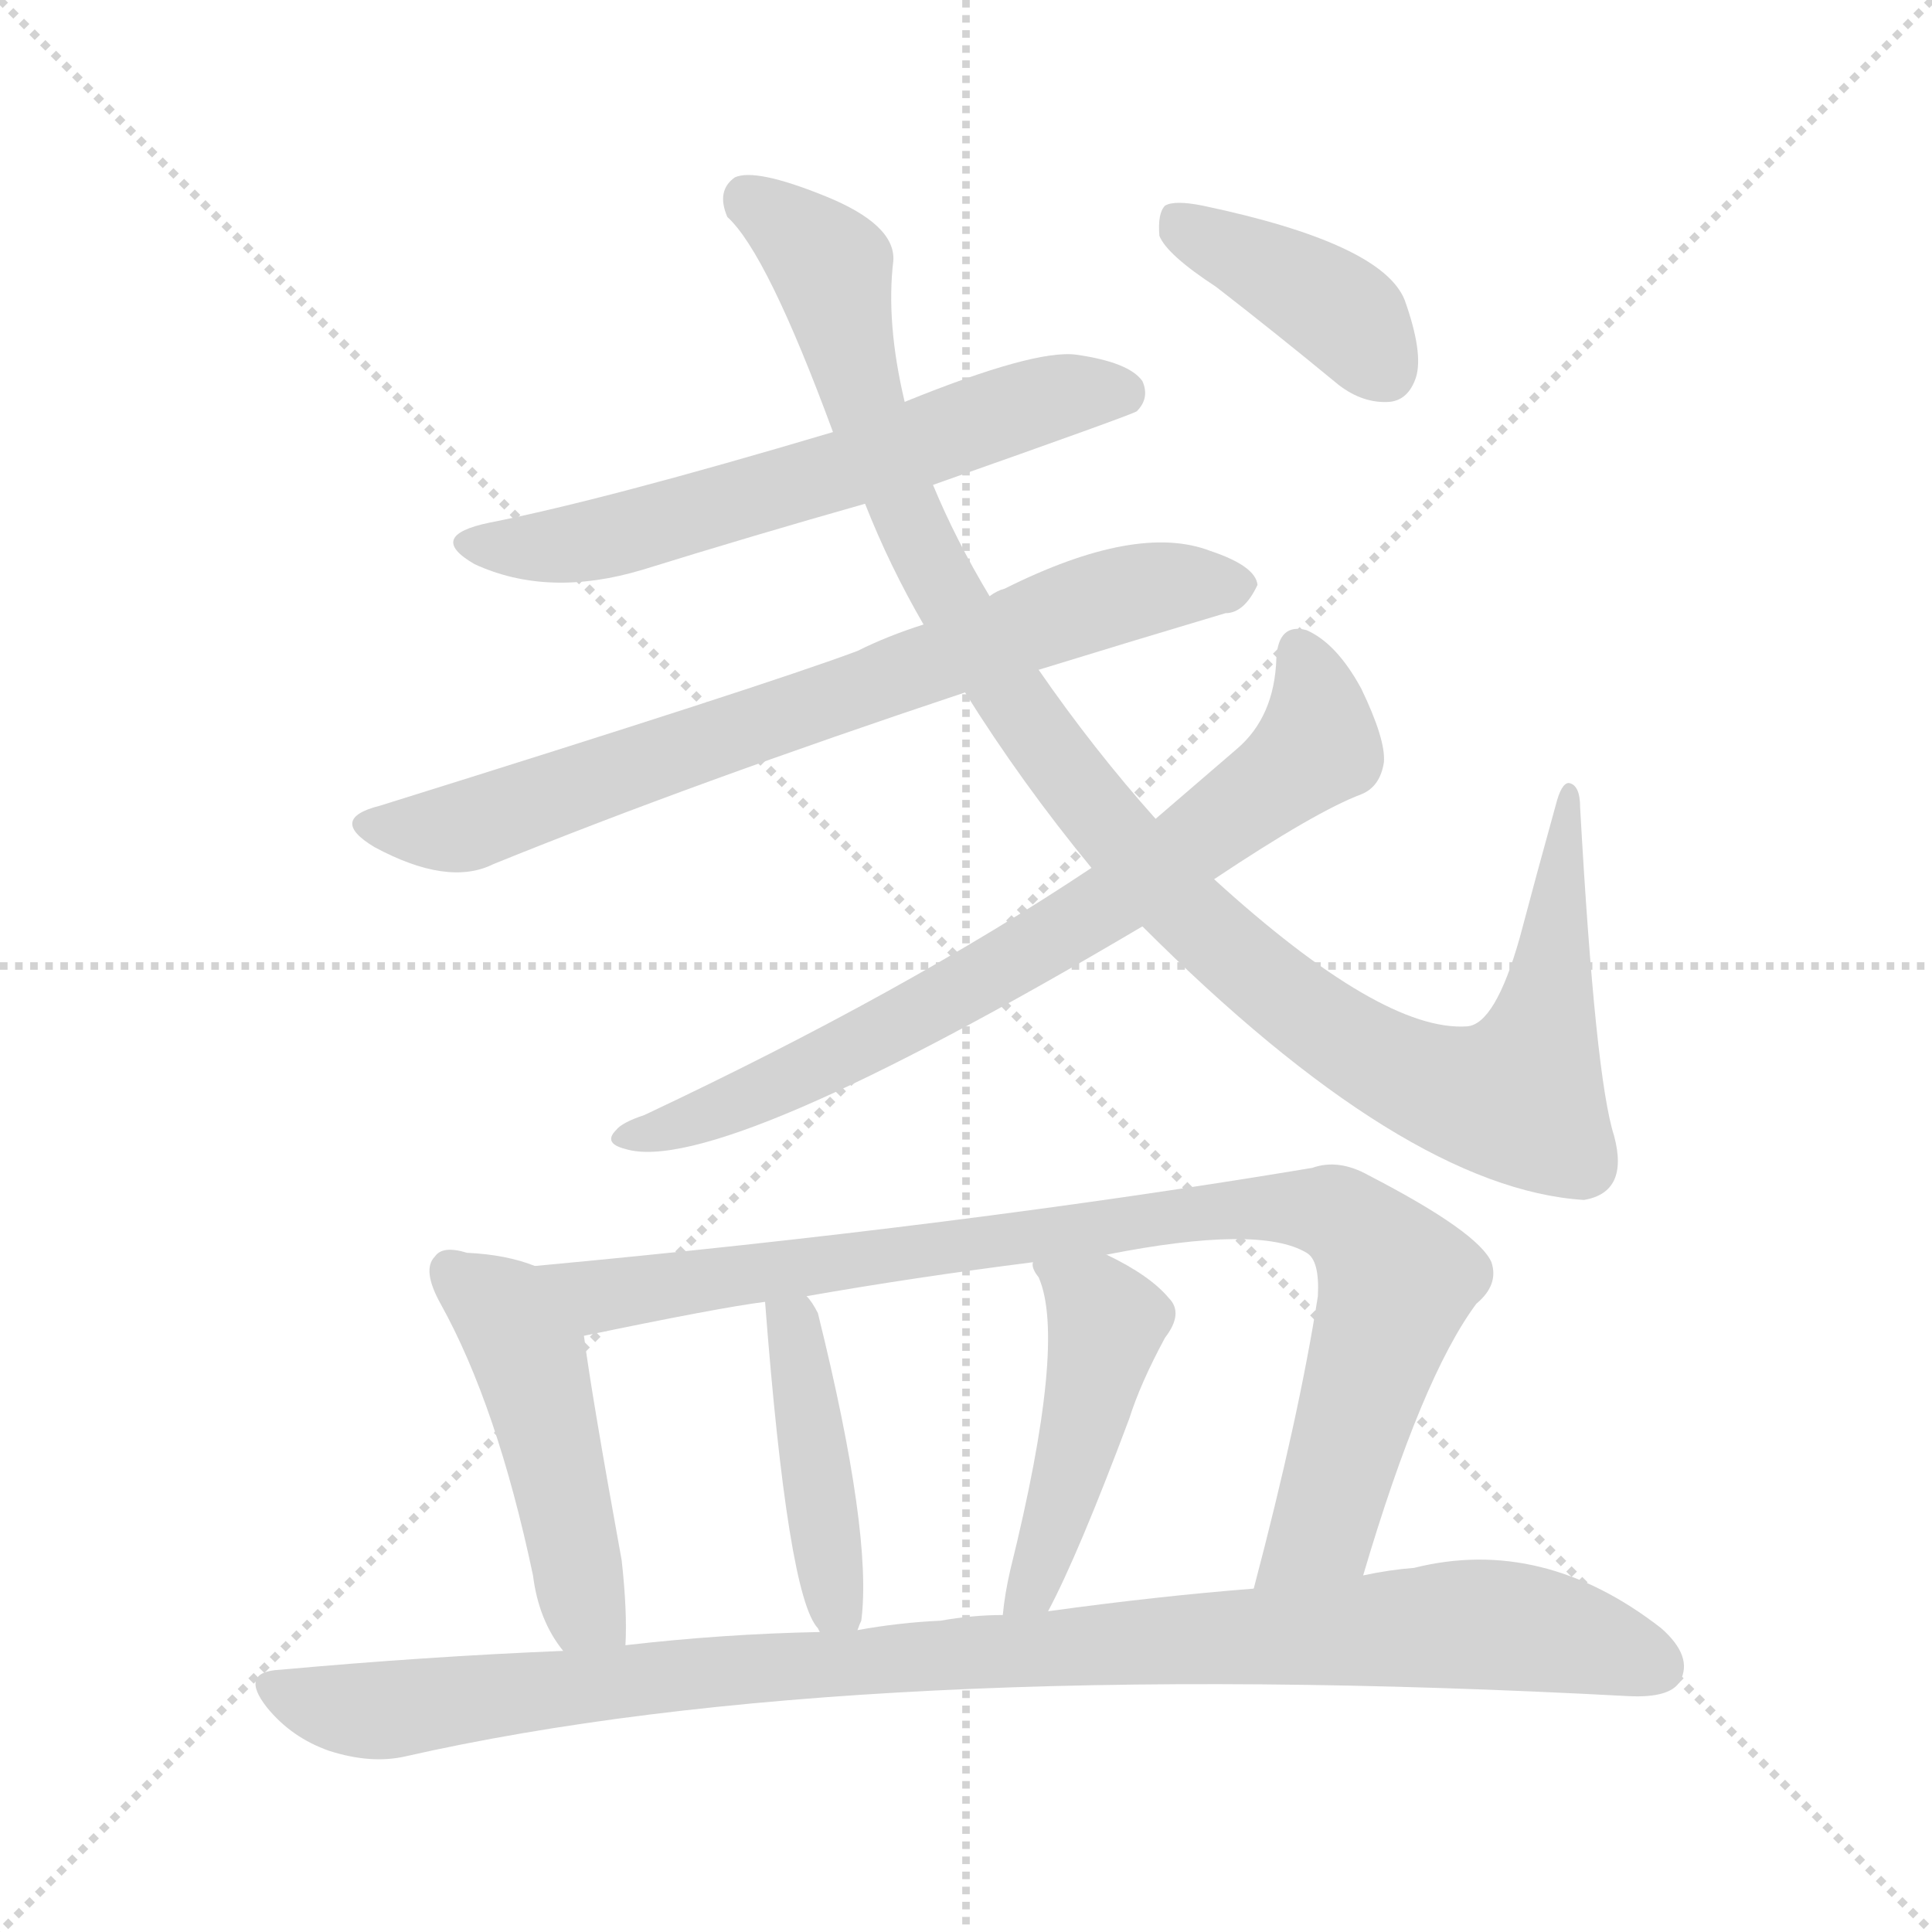 <svg version="1.1" viewBox="0 0 1024 1024" xmlns="http://www.w3.org/2000/svg">
  <g stroke="lightgray" stroke-dasharray="1,1" stroke-width="1" transform="scale(4, 4)">
    <line x1="0" y1="0" x2="256" y2="256"></line>
    <line x1="256" y1="0" x2="0" y2="256"></line>
    <line x1="128" y1="0" x2="128" y2="256"></line>
    <line x1="0" y1="128" x2="256" y2="128"></line>
  </g>
<g transform="scale(1, -1) translate(0, -900)">
   <style type="text/css">
    @keyframes keyframes0 {
      from {
       stroke: blue;
       stroke-dashoffset: 613;
       stroke-width: 128;
       }
       67% {
       animation-timing-function: step-end;
       stroke: blue;
       stroke-dashoffset: 0;
       stroke-width: 128;
       }
       to {
       stroke: black;
       stroke-width: 1024;
       }
       }
       #make-me-a-hanzi-animation-0 {
         animation: keyframes0 0.749s both;
         animation-delay: 0s;
         animation-timing-function: linear;
       }
    @keyframes keyframes1 {
      from {
       stroke: blue;
       stroke-dashoffset: 736;
       stroke-width: 128;
       }
       71% {
       animation-timing-function: step-end;
       stroke: blue;
       stroke-dashoffset: 0;
       stroke-width: 128;
       }
       to {
       stroke: black;
       stroke-width: 1024;
       }
       }
       #make-me-a-hanzi-animation-1 {
         animation: keyframes1 0.849s both;
         animation-delay: 0.749s;
         animation-timing-function: linear;
       }
    @keyframes keyframes2 {
      from {
       stroke: blue;
       stroke-dashoffset: 1080;
       stroke-width: 128;
       }
       78% {
       animation-timing-function: step-end;
       stroke: blue;
       stroke-dashoffset: 0;
       stroke-width: 128;
       }
       to {
       stroke: black;
       stroke-width: 1024;
       }
       }
       #make-me-a-hanzi-animation-2 {
         animation: keyframes2 1.129s both;
         animation-delay: 1.598s;
         animation-timing-function: linear;
       }
    @keyframes keyframes3 {
      from {
       stroke: blue;
       stroke-dashoffset: 730;
       stroke-width: 128;
       }
       70% {
       animation-timing-function: step-end;
       stroke: blue;
       stroke-dashoffset: 0;
       stroke-width: 128;
       }
       to {
       stroke: black;
       stroke-width: 1024;
       }
       }
       #make-me-a-hanzi-animation-3 {
         animation: keyframes3 0.844s both;
         animation-delay: 2.727s;
         animation-timing-function: linear;
       }
    @keyframes keyframes4 {
      from {
       stroke: blue;
       stroke-dashoffset: 397;
       stroke-width: 128;
       }
       56% {
       animation-timing-function: step-end;
       stroke: blue;
       stroke-dashoffset: 0;
       stroke-width: 128;
       }
       to {
       stroke: black;
       stroke-width: 1024;
       }
       }
       #make-me-a-hanzi-animation-4 {
         animation: keyframes4 0.573s both;
         animation-delay: 3.571s;
         animation-timing-function: linear;
       }
    @keyframes keyframes5 {
      from {
       stroke: blue;
       stroke-dashoffset: 475;
       stroke-width: 128;
       }
       61% {
       animation-timing-function: step-end;
       stroke: blue;
       stroke-dashoffset: 0;
       stroke-width: 128;
       }
       to {
       stroke: black;
       stroke-width: 1024;
       }
       }
       #make-me-a-hanzi-animation-5 {
         animation: keyframes5 0.637s both;
         animation-delay: 4.144s;
         animation-timing-function: linear;
       }
    @keyframes keyframes6 {
      from {
       stroke: blue;
       stroke-dashoffset: 901;
       stroke-width: 128;
       }
       75% {
       animation-timing-function: step-end;
       stroke: blue;
       stroke-dashoffset: 0;
       stroke-width: 128;
       }
       to {
       stroke: black;
       stroke-width: 1024;
       }
       }
       #make-me-a-hanzi-animation-6 {
         animation: keyframes6 0.983s both;
         animation-delay: 4.78s;
         animation-timing-function: linear;
       }
    @keyframes keyframes7 {
      from {
       stroke: blue;
       stroke-dashoffset: 424;
       stroke-width: 128;
       }
       58% {
       animation-timing-function: step-end;
       stroke: blue;
       stroke-dashoffset: 0;
       stroke-width: 128;
       }
       to {
       stroke: black;
       stroke-width: 1024;
       }
       }
       #make-me-a-hanzi-animation-7 {
         animation: keyframes7 0.595s both;
         animation-delay: 5.764s;
         animation-timing-function: linear;
       }
    @keyframes keyframes8 {
      from {
       stroke: blue;
       stroke-dashoffset: 459;
       stroke-width: 128;
       }
       60% {
       animation-timing-function: step-end;
       stroke: blue;
       stroke-dashoffset: 0;
       stroke-width: 128;
       }
       to {
       stroke: black;
       stroke-width: 1024;
       }
       }
       #make-me-a-hanzi-animation-8 {
         animation: keyframes8 0.624s both;
         animation-delay: 6.359s;
         animation-timing-function: linear;
       }
    @keyframes keyframes9 {
      from {
       stroke: blue;
       stroke-dashoffset: 995;
       stroke-width: 128;
       }
       76% {
       animation-timing-function: step-end;
       stroke: blue;
       stroke-dashoffset: 0;
       stroke-width: 128;
       }
       to {
       stroke: black;
       stroke-width: 1024;
       }
       }
       #make-me-a-hanzi-animation-9 {
         animation: keyframes9 1.06s both;
         animation-delay: 6.982s;
         animation-timing-function: linear;
       }
</style>
<path d="M 494.5 643.0 Q 599.5 680.0 602.5 682.0 Q 609.5 689.0 605.5 698.0 Q 598.5 708.0 570.5 712.0 Q 548.5 715.0 479.5 687.0 L 441.5 671.0 Q 320.5 635.0 259.5 623.0 Q 225.5 616.0 251.5 601.0 Q 290.5 583.0 340.5 598.0 Q 398.5 616.0 458.5 633.0 L 494.5 643.0 Z" fill="lightgray"></path> 
<path d="M 550.5 545.0 Q 602.5 561.0 649.5 575.0 Q 659.5 575.0 666.5 590.0 Q 665.5 600.0 641.5 608.0 Q 602.5 623.0 532.5 588.0 Q 528.5 587.0 524.5 584.0 L 489.5 569.0 Q 470.5 563.0 454.5 555.0 Q 406.5 537.0 201.5 473.0 Q 173.5 466.0 198.5 451.0 Q 237.5 430.0 261.5 442.0 Q 367.5 485.0 511.5 533.0 L 550.5 545.0 Z" fill="lightgray"></path> 
<path d="M 605.5 409.0 Q 744.5 270.0 839.5 264.0 Q 863.5 268.0 855.5 298.0 Q 845.5 329.0 837.5 472.0 Q 837.5 484.0 831.5 485.0 Q 827.5 485.0 824.5 473.0 Q 814.5 437.0 805.5 403.0 Q 792.5 357.0 777.5 356.0 Q 732.5 353.0 643.5 434.0 L 612.5 466.0 Q 579.5 503.0 550.5 545.0 L 524.5 584.0 Q 506.5 614.0 494.5 643.0 L 479.5 687.0 Q 469.5 729.0 473.5 762.0 Q 474.5 781.0 437.5 796.0 Q 400.5 811.0 389.5 806.0 Q 379.5 799.0 385.5 785.0 Q 406.5 766.0 441.5 671.0 L 458.5 633.0 Q 471.5 600.0 489.5 569.0 L 511.5 533.0 Q 541.5 485.0 578.5 440.0 L 605.5 409.0 Z" fill="lightgray"></path> 
<path d="M 578.5 440.0 Q 479.5 374.0 341.5 309.0 Q 329.5 305.0 326.5 301.0 Q 319.5 294.0 331.5 291.0 Q 380.5 276.0 605.5 409.0 L 643.5 434.0 Q 697.5 470.0 721.5 479.0 Q 731.5 483.0 733.5 496.0 Q 734.5 508.0 721.5 535.0 Q 708.5 559.0 692.5 566.0 Q 677.5 570.0 676.5 551.0 Q 675.5 520.0 655.5 503.0 Q 633.5 484.0 612.5 466.0 L 578.5 440.0 Z" fill="lightgray"></path> 
<path d="M 644.5 748.0 Q 675.5 724.0 709.5 696.0 Q 722.5 686.0 736.5 687.0 Q 746.5 688.0 750.5 700.0 Q 754.5 713.0 744.5 741.0 Q 732.5 771.0 637.5 791.0 Q 622.5 794.0 617.5 791.0 Q 613.5 787.0 614.5 775.0 Q 618.5 765.0 644.5 748.0 Z" fill="lightgray"></path> 
<path d="M 283.5 229.0 Q 268.5 235.0 247.5 236.0 Q 234.5 240.0 230.5 234.0 Q 223.5 227.0 233.5 209.0 Q 263.5 155.0 282.5 65.0 Q 285.5 41.0 298.5 25.0 C 316.5 1.0 330.5 -2.0 331.5 28.0 Q 332.5 46.0 329.5 73.0 Q 313.5 161.0 309.5 192.0 C 305.5 221.0 305.5 221.0 283.5 229.0 Z" fill="lightgray"></path> 
<path d="M 722.5 65.0 Q 753.5 170.0 782.5 209.0 Q 794.5 219.0 790.5 231.0 Q 783.5 247.0 725.5 277.0 Q 709.5 286.0 695.5 281.0 Q 509.5 250.0 283.5 229.0 C 253.5 226.0 280.5 186.0 309.5 192.0 Q 381.5 207.0 405.5 210.0 L 427.5 213.0 Q 484.5 223.0 547.5 231.0 L 586.5 235.0 Q 667.5 251.0 692.5 236.0 Q 699.5 232.0 698.5 213.0 Q 688.5 149.0 664.5 58.0 C 656.5 29.0 713.5 36.0 722.5 65.0 Z" fill="lightgray"></path> 
<path d="M 454.5 36.0 Q 455.5 39.0 456.5 41.0 Q 462.5 87.0 433.5 204.0 Q 430.5 210.0 427.5 213.0 C 409.5 237.0 403.5 240.0 405.5 210.0 Q 417.5 54.0 433.5 37.0 L 434.5 35.0 C 446.5 15.0 446.5 15.0 454.5 36.0 Z" fill="lightgray"></path> 
<path d="M 555.5 46.0 Q 571.5 76.0 598.5 148.0 Q 604.5 167.0 617.5 191.0 Q 627.5 204.0 619.5 212.0 Q 609.5 224.0 586.5 235.0 C 559.5 248.0 538.5 259.0 547.5 231.0 Q 546.5 228.0 550.5 223.0 Q 565.5 189.0 535.5 68.0 Q 532.5 55.0 531.5 44.0 C 528.5 14.0 541.5 19.0 555.5 46.0 Z" fill="lightgray"></path> 
<path d="M 298.5 25.0 Q 225.5 22.0 148.5 15.0 Q 126.5 14.0 141.5 -5.0 Q 154.5 -21.0 174.5 -28.0 Q 196.5 -35.0 214.5 -31.0 Q 452.5 23.0 863.5 1.0 Q 885.5 0.0 890.5 9.0 Q 897.5 22.0 880.5 37.0 Q 817.5 86.0 749.5 69.0 Q 736.5 68.0 722.5 65.0 L 664.5 58.0 Q 613.5 54.0 555.5 46.0 L 531.5 44.0 Q 515.5 44.0 498.5 41.0 Q 476.5 40.0 454.5 36.0 L 434.5 35.0 Q 383.5 34.0 331.5 28.0 L 298.5 25.0 Z" fill="lightgray"></path> 
      <clipPath id="make-me-a-hanzi-clip-0">
      <path d="M 494.5 643.0 Q 599.5 680.0 602.5 682.0 Q 609.5 689.0 605.5 698.0 Q 598.5 708.0 570.5 712.0 Q 548.5 715.0 479.5 687.0 L 441.5 671.0 Q 320.5 635.0 259.5 623.0 Q 225.5 616.0 251.5 601.0 Q 290.5 583.0 340.5 598.0 Q 398.5 616.0 458.5 633.0 L 494.5 643.0 Z" fill="lightgray"></path>
      </clipPath>
      <path clip-path="url(#make-me-a-hanzi-clip-0)" d="M 252.5 613.0 L 275.5 609.0 L 327.5 616.0 L 548.5 687.0 L 597.5 690.0 " fill="none" id="make-me-a-hanzi-animation-0" stroke-dasharray="485 970" stroke-linecap="round"></path>

      <clipPath id="make-me-a-hanzi-clip-1">
      <path d="M 550.5 545.0 Q 602.5 561.0 649.5 575.0 Q 659.5 575.0 666.5 590.0 Q 665.5 600.0 641.5 608.0 Q 602.5 623.0 532.5 588.0 Q 528.5 587.0 524.5 584.0 L 489.5 569.0 Q 470.5 563.0 454.5 555.0 Q 406.5 537.0 201.5 473.0 Q 173.5 466.0 198.5 451.0 Q 237.5 430.0 261.5 442.0 Q 367.5 485.0 511.5 533.0 L 550.5 545.0 Z" fill="lightgray"></path>
      </clipPath>
      <path clip-path="url(#make-me-a-hanzi-clip-1)" d="M 197.5 462.0 L 230.5 460.0 L 259.5 466.0 L 585.5 583.0 L 630.5 591.0 L 655.5 589.0 " fill="none" id="make-me-a-hanzi-animation-1" stroke-dasharray="608 1216" stroke-linecap="round"></path>

      <clipPath id="make-me-a-hanzi-clip-2">
      <path d="M 605.5 409.0 Q 744.5 270.0 839.5 264.0 Q 863.5 268.0 855.5 298.0 Q 845.5 329.0 837.5 472.0 Q 837.5 484.0 831.5 485.0 Q 827.5 485.0 824.5 473.0 Q 814.5 437.0 805.5 403.0 Q 792.5 357.0 777.5 356.0 Q 732.5 353.0 643.5 434.0 L 612.5 466.0 Q 579.5 503.0 550.5 545.0 L 524.5 584.0 Q 506.5 614.0 494.5 643.0 L 479.5 687.0 Q 469.5 729.0 473.5 762.0 Q 474.5 781.0 437.5 796.0 Q 400.5 811.0 389.5 806.0 Q 379.5 799.0 385.5 785.0 Q 406.5 766.0 441.5 671.0 L 458.5 633.0 Q 471.5 600.0 489.5 569.0 L 511.5 533.0 Q 541.5 485.0 578.5 440.0 L 605.5 409.0 Z" fill="lightgray"></path>
      </clipPath>
      <path clip-path="url(#make-me-a-hanzi-clip-2)" d="M 394.5 796.0 L 441.5 758.0 L 449.5 712.0 L 477.5 633.0 L 531.5 537.0 L 627.5 416.0 L 687.5 366.0 L 757.5 326.0 L 804.5 318.0 L 821.5 372.0 L 831.5 477.0 " fill="none" id="make-me-a-hanzi-animation-2" stroke-dasharray="952 1904" stroke-linecap="round"></path>

      <clipPath id="make-me-a-hanzi-clip-3">
      <path d="M 578.5 440.0 Q 479.5 374.0 341.5 309.0 Q 329.5 305.0 326.5 301.0 Q 319.5 294.0 331.5 291.0 Q 380.5 276.0 605.5 409.0 L 643.5 434.0 Q 697.5 470.0 721.5 479.0 Q 731.5 483.0 733.5 496.0 Q 734.5 508.0 721.5 535.0 Q 708.5 559.0 692.5 566.0 Q 677.5 570.0 676.5 551.0 Q 675.5 520.0 655.5 503.0 Q 633.5 484.0 612.5 466.0 L 578.5 440.0 Z" fill="lightgray"></path>
      </clipPath>
      <path clip-path="url(#make-me-a-hanzi-clip-3)" d="M 688.5 554.0 L 697.5 530.0 L 698.5 505.0 L 640.5 458.0 L 501.5 369.0 L 381.5 311.0 L 332.5 298.0 " fill="none" id="make-me-a-hanzi-animation-3" stroke-dasharray="602 1204" stroke-linecap="round"></path>

      <clipPath id="make-me-a-hanzi-clip-4">
      <path d="M 644.5 748.0 Q 675.5 724.0 709.5 696.0 Q 722.5 686.0 736.5 687.0 Q 746.5 688.0 750.5 700.0 Q 754.5 713.0 744.5 741.0 Q 732.5 771.0 637.5 791.0 Q 622.5 794.0 617.5 791.0 Q 613.5 787.0 614.5 775.0 Q 618.5 765.0 644.5 748.0 Z" fill="lightgray"></path>
      </clipPath>
      <path clip-path="url(#make-me-a-hanzi-clip-4)" d="M 622.5 785.0 L 704.5 739.0 L 734.5 703.0 " fill="none" id="make-me-a-hanzi-animation-4" stroke-dasharray="269 538" stroke-linecap="round"></path>

      <clipPath id="make-me-a-hanzi-clip-5">
      <path d="M 283.5 229.0 Q 268.5 235.0 247.5 236.0 Q 234.5 240.0 230.5 234.0 Q 223.5 227.0 233.5 209.0 Q 263.5 155.0 282.5 65.0 Q 285.5 41.0 298.5 25.0 C 316.5 1.0 330.5 -2.0 331.5 28.0 Q 332.5 46.0 329.5 73.0 Q 313.5 161.0 309.5 192.0 C 305.5 221.0 305.5 221.0 283.5 229.0 Z" fill="lightgray"></path>
      </clipPath>
      <path clip-path="url(#make-me-a-hanzi-clip-5)" d="M 238.5 226.0 L 267.5 204.0 L 282.5 174.0 L 308.5 51.0 L 325.5 35.0 " fill="none" id="make-me-a-hanzi-animation-5" stroke-dasharray="347 694" stroke-linecap="round"></path>

      <clipPath id="make-me-a-hanzi-clip-6">
      <path d="M 722.5 65.0 Q 753.5 170.0 782.5 209.0 Q 794.5 219.0 790.5 231.0 Q 783.5 247.0 725.5 277.0 Q 709.5 286.0 695.5 281.0 Q 509.5 250.0 283.5 229.0 C 253.5 226.0 280.5 186.0 309.5 192.0 Q 381.5 207.0 405.5 210.0 L 427.5 213.0 Q 484.5 223.0 547.5 231.0 L 586.5 235.0 Q 667.5 251.0 692.5 236.0 Q 699.5 232.0 698.5 213.0 Q 688.5 149.0 664.5 58.0 C 656.5 29.0 713.5 36.0 722.5 65.0 Z" fill="lightgray"></path>
      </clipPath>
      <path clip-path="url(#make-me-a-hanzi-clip-6)" d="M 292.5 226.0 L 318.5 213.0 L 646.5 259.0 L 705.5 258.0 L 722.5 246.0 L 739.5 216.0 L 701.5 90.0 L 670.5 66.0 " fill="none" id="make-me-a-hanzi-animation-6" stroke-dasharray="773 1546" stroke-linecap="round"></path>

      <clipPath id="make-me-a-hanzi-clip-7">
      <path d="M 454.5 36.0 Q 455.5 39.0 456.5 41.0 Q 462.5 87.0 433.5 204.0 Q 430.5 210.0 427.5 213.0 C 409.5 237.0 403.5 240.0 405.5 210.0 Q 417.5 54.0 433.5 37.0 L 434.5 35.0 C 446.5 15.0 446.5 15.0 454.5 36.0 Z" fill="lightgray"></path>
      </clipPath>
      <path clip-path="url(#make-me-a-hanzi-clip-7)" d="M 423.5 204.0 L 419.5 195.0 L 442.5 50.0 L 449.5 41.0 " fill="none" id="make-me-a-hanzi-animation-7" stroke-dasharray="296 592" stroke-linecap="round"></path>

      <clipPath id="make-me-a-hanzi-clip-8">
      <path d="M 555.5 46.0 Q 571.5 76.0 598.5 148.0 Q 604.5 167.0 617.5 191.0 Q 627.5 204.0 619.5 212.0 Q 609.5 224.0 586.5 235.0 C 559.5 248.0 538.5 259.0 547.5 231.0 Q 546.5 228.0 550.5 223.0 Q 565.5 189.0 535.5 68.0 Q 532.5 55.0 531.5 44.0 C 528.5 14.0 541.5 19.0 555.5 46.0 Z" fill="lightgray"></path>
      </clipPath>
      <path clip-path="url(#make-me-a-hanzi-clip-8)" d="M 554.5 229.0 L 581.5 208.0 L 586.5 197.0 L 559.5 93.0 L 537.5 49.0 " fill="none" id="make-me-a-hanzi-animation-8" stroke-dasharray="331 662" stroke-linecap="round"></path>

      <clipPath id="make-me-a-hanzi-clip-9">
      <path d="M 298.5 25.0 Q 225.5 22.0 148.5 15.0 Q 126.5 14.0 141.5 -5.0 Q 154.5 -21.0 174.5 -28.0 Q 196.5 -35.0 214.5 -31.0 Q 452.5 23.0 863.5 1.0 Q 885.5 0.0 890.5 9.0 Q 897.5 22.0 880.5 37.0 Q 817.5 86.0 749.5 69.0 Q 736.5 68.0 722.5 65.0 L 664.5 58.0 Q 613.5 54.0 555.5 46.0 L 531.5 44.0 Q 515.5 44.0 498.5 41.0 Q 476.5 40.0 454.5 36.0 L 434.5 35.0 Q 383.5 34.0 331.5 28.0 L 298.5 25.0 Z" fill="lightgray"></path>
      </clipPath>
      <path clip-path="url(#make-me-a-hanzi-clip-9)" d="M 145.5 5.0 L 197.5 -7.0 L 369.5 14.0 L 763.5 39.0 L 820.5 35.0 L 878.5 17.0 " fill="none" id="make-me-a-hanzi-animation-9" stroke-dasharray="867 1734" stroke-linecap="round"></path>

</g>
</svg>
